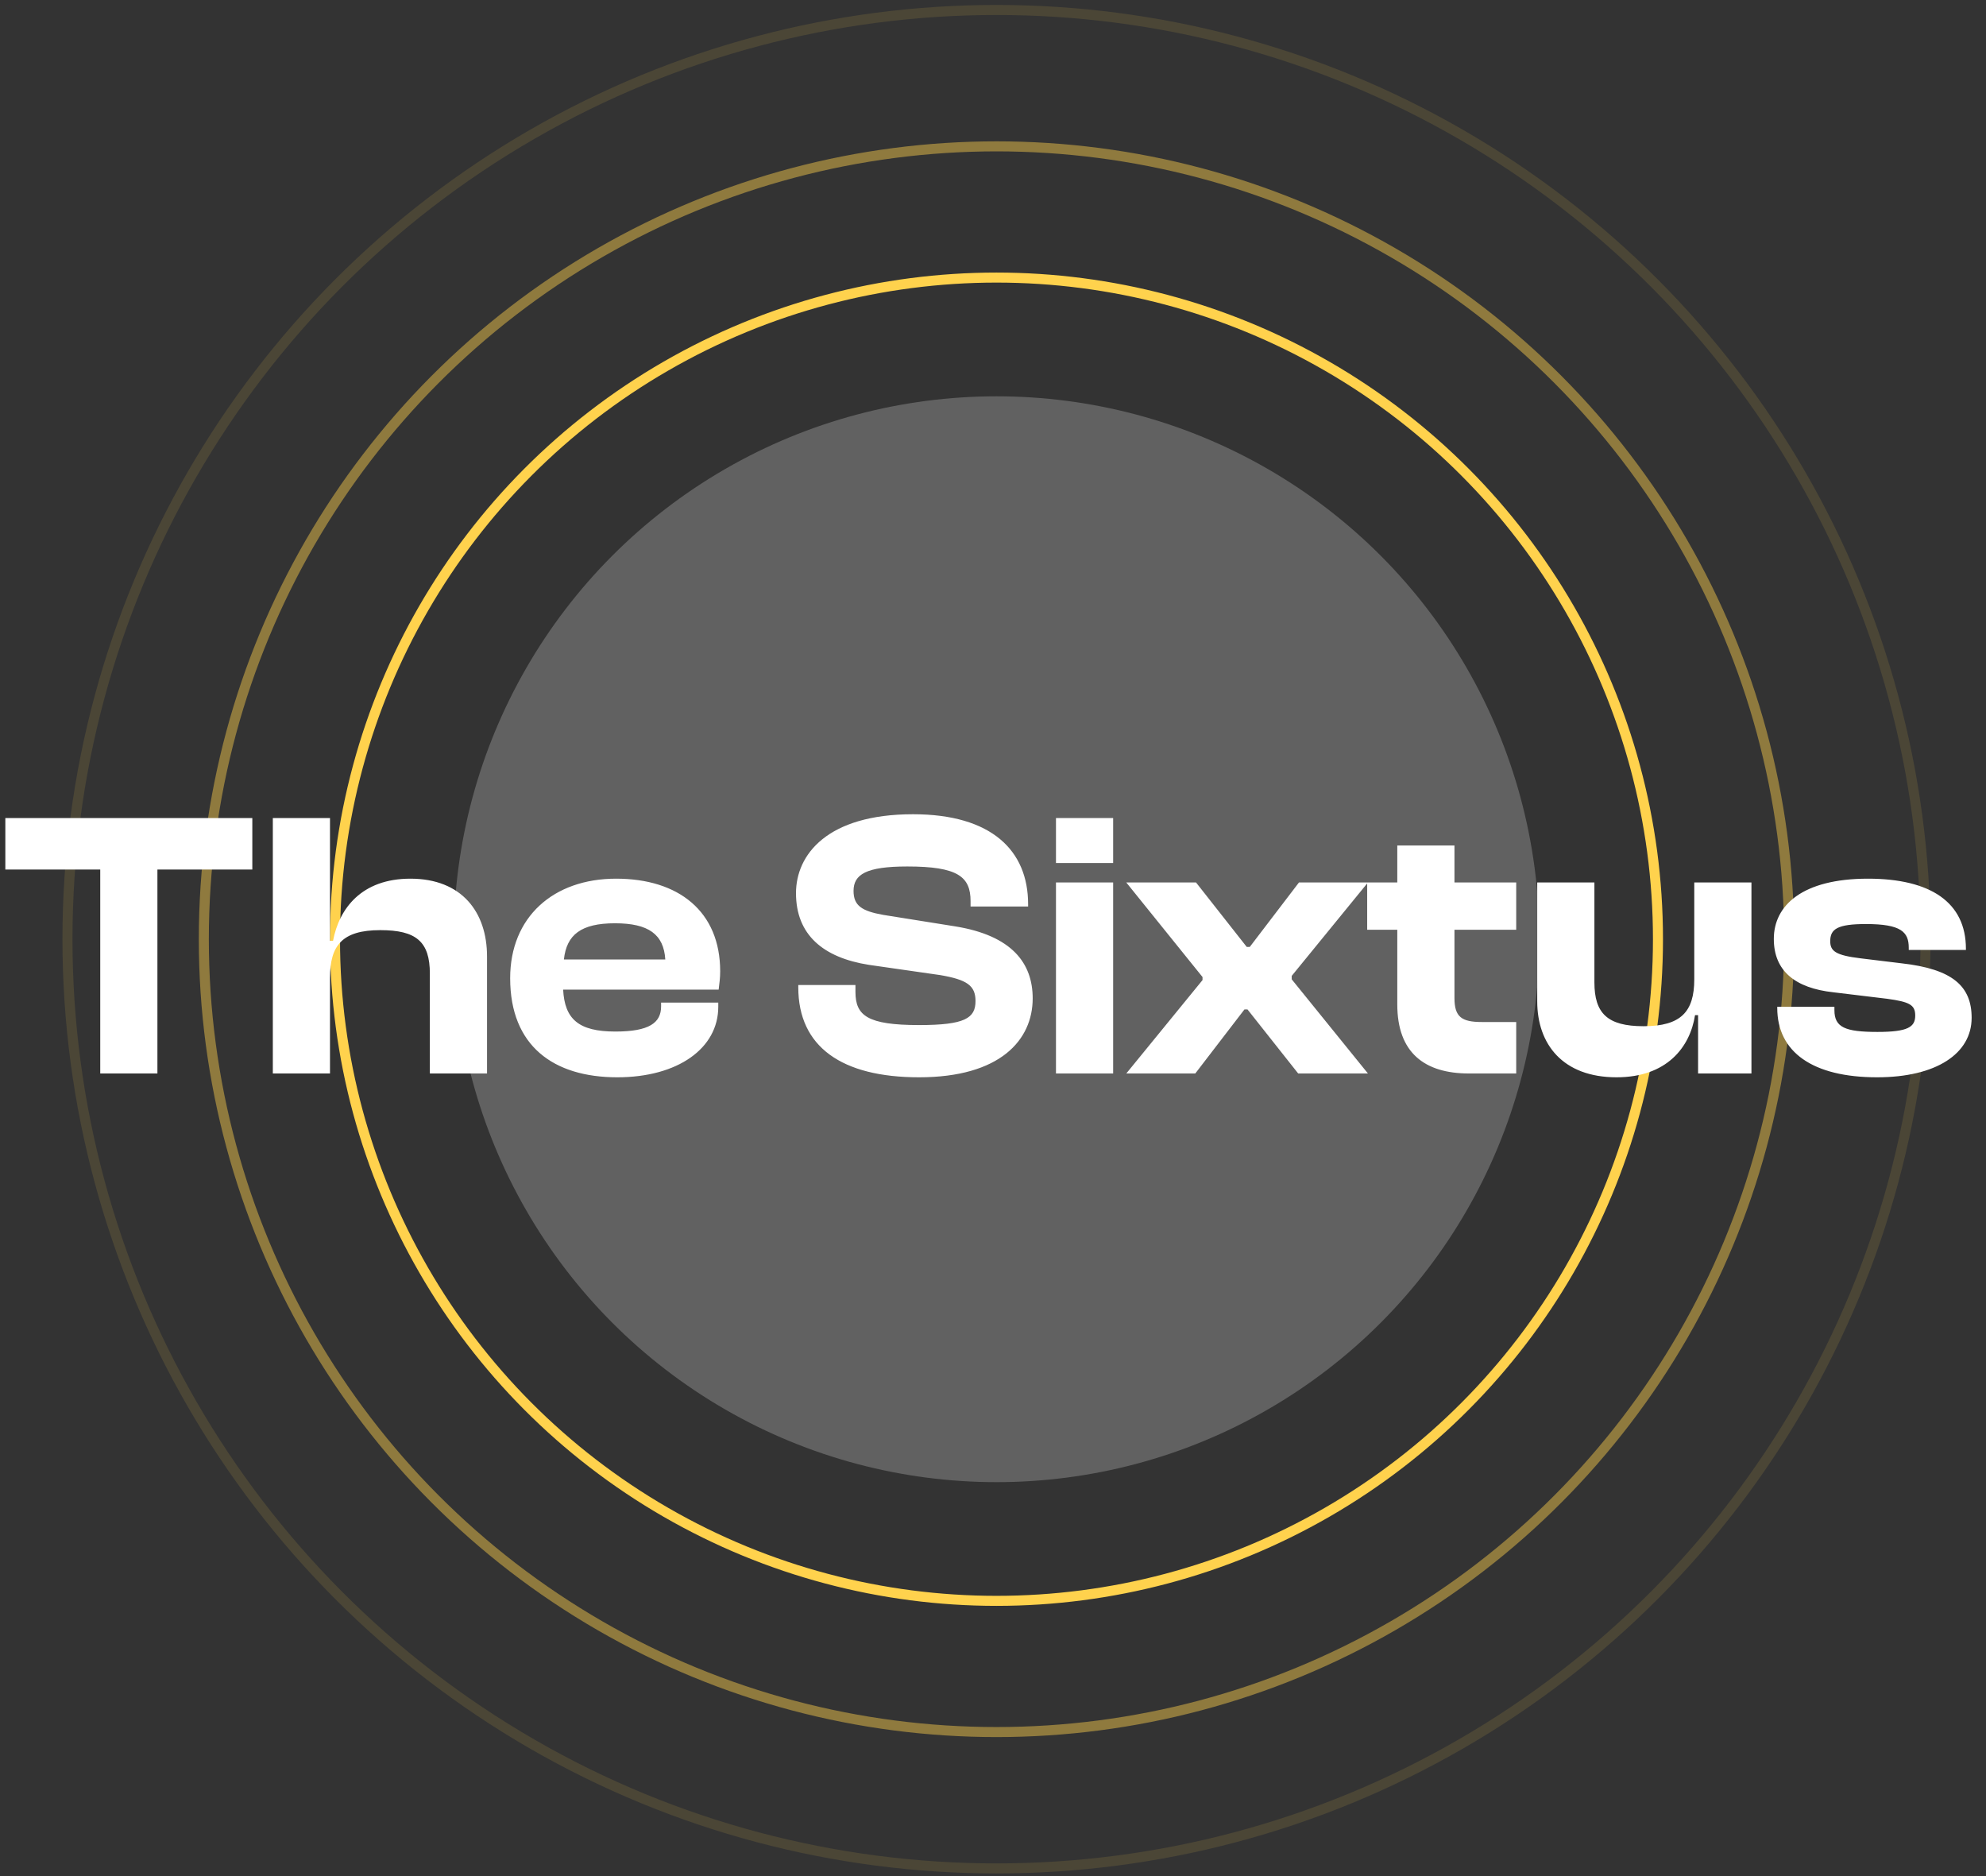 <svg width="198" height="187" viewBox="0 0 198 187" fill="none" xmlns="http://www.w3.org/2000/svg">
<rect x="0" y="0" width="198" height="187" fill="#333333" stroke="none"/>
<circle cx="99.35" cy="93.618" r="54.116" fill="#616161"/>
<circle cx="99.347" cy="93.617" r="65.949" stroke="#FFD24D"/>
<circle cx="99.349" cy="93.616" r="79.028" stroke="#FFD24D" stroke-opacity="0.45"/>
<circle cx="99.347" cy="93.615" r="92.621" stroke="#FFD24D" stroke-opacity="0.12"/>
<path d="M15.694 107H9.994V86.67H0.532V81.54H25.156V86.67H15.694V107ZM32.9 107H27.2V81.54H32.9V93.776H33.204C33.812 90.546 36.054 87.582 40.918 87.582C46.048 87.582 48.556 90.926 48.556 95.334V107H42.856V97.044C42.856 93.852 41.488 92.712 37.916 92.712C34.078 92.712 32.9 94.27 32.9 97.462V107ZM61.54 107.38C55.194 107.38 50.862 104.264 50.862 97.5C50.862 91.42 55.156 87.582 61.426 87.582C67.658 87.582 71.8 90.85 71.8 96.816C71.8 97.5 71.724 97.994 71.648 98.64H56.144C56.296 101.566 57.664 102.82 61.35 102.82C64.732 102.82 65.91 101.946 65.91 100.312V99.932H71.61V100.35C71.61 104.492 67.582 107.38 61.54 107.38ZM61.312 92.028C57.93 92.028 56.486 93.168 56.22 95.638H66.328C66.176 93.13 64.656 92.028 61.312 92.028ZM91.632 107.38C83.918 107.38 79.587 104.34 79.587 98.412V98.184H85.287V98.868C85.287 101.224 86.465 102.174 91.632 102.174C96.192 102.174 97.257 101.49 97.257 99.78C97.257 98.222 96.382 97.652 93.76 97.196L86.617 96.17C82.056 95.448 79.359 93.168 79.359 89.026C79.359 85.188 82.475 81.16 91.025 81.16C98.853 81.16 102.501 84.77 102.501 90.128V90.356H96.763V89.824C96.763 87.392 95.508 86.366 90.454 86.366C86.35 86.366 85.097 87.164 85.097 88.798C85.097 90.28 85.933 90.812 88.061 91.192L95.204 92.332C100.905 93.244 102.957 96.018 102.957 99.514C102.957 103.656 99.727 107.38 91.632 107.38ZM110.978 86.024H105.278V81.54H110.978V86.024ZM110.978 107H105.278V87.962H110.978V107ZM119.167 107H112.289L119.889 97.69V97.386L112.289 87.962H119.243L124.297 94.384H124.601L129.503 87.962H136.381L128.781 97.272V97.614L136.381 107H129.427L124.373 100.616H124.069L119.167 107ZM151.163 107H146.451C142.005 107 139.307 104.91 139.307 100.122V92.674H136.305V87.962H139.307V84.276H145.007V87.962H151.163V92.674H145.007V99.476C145.007 101.376 145.729 101.87 147.743 101.87H151.163V107ZM161.163 107.38C155.805 107.38 153.259 104.074 153.259 99.818V87.962H158.959V97.918C158.959 100.996 160.251 102.288 163.861 102.288C167.585 102.288 168.915 100.844 168.915 97.614V87.962H174.615V107H169.295V101.186H168.991C168.497 104.378 166.179 107.38 161.163 107.38ZM187.144 107.38C180.722 107.38 177.188 104.872 177.188 100.464V100.35H182.888V100.692C182.888 102.402 183.952 102.858 187.182 102.858C190.222 102.858 190.944 102.364 190.944 101.224C190.944 100.16 190.374 99.856 188.132 99.552L182.774 98.906C178.974 98.488 176.846 96.778 176.846 93.586C176.846 90.242 179.696 87.582 186.232 87.582C192.464 87.582 195.998 89.938 195.998 94.574V94.688H190.298V94.46C190.298 92.902 189.538 92.104 186.042 92.104C183.192 92.104 182.47 92.598 182.47 93.814C182.47 94.802 183.002 95.22 185.51 95.524L189.576 96.018C194.668 96.588 196.568 98.298 196.568 101.452C196.568 105.024 193.034 107.38 187.144 107.38Z" fill="white"/>
</svg>
